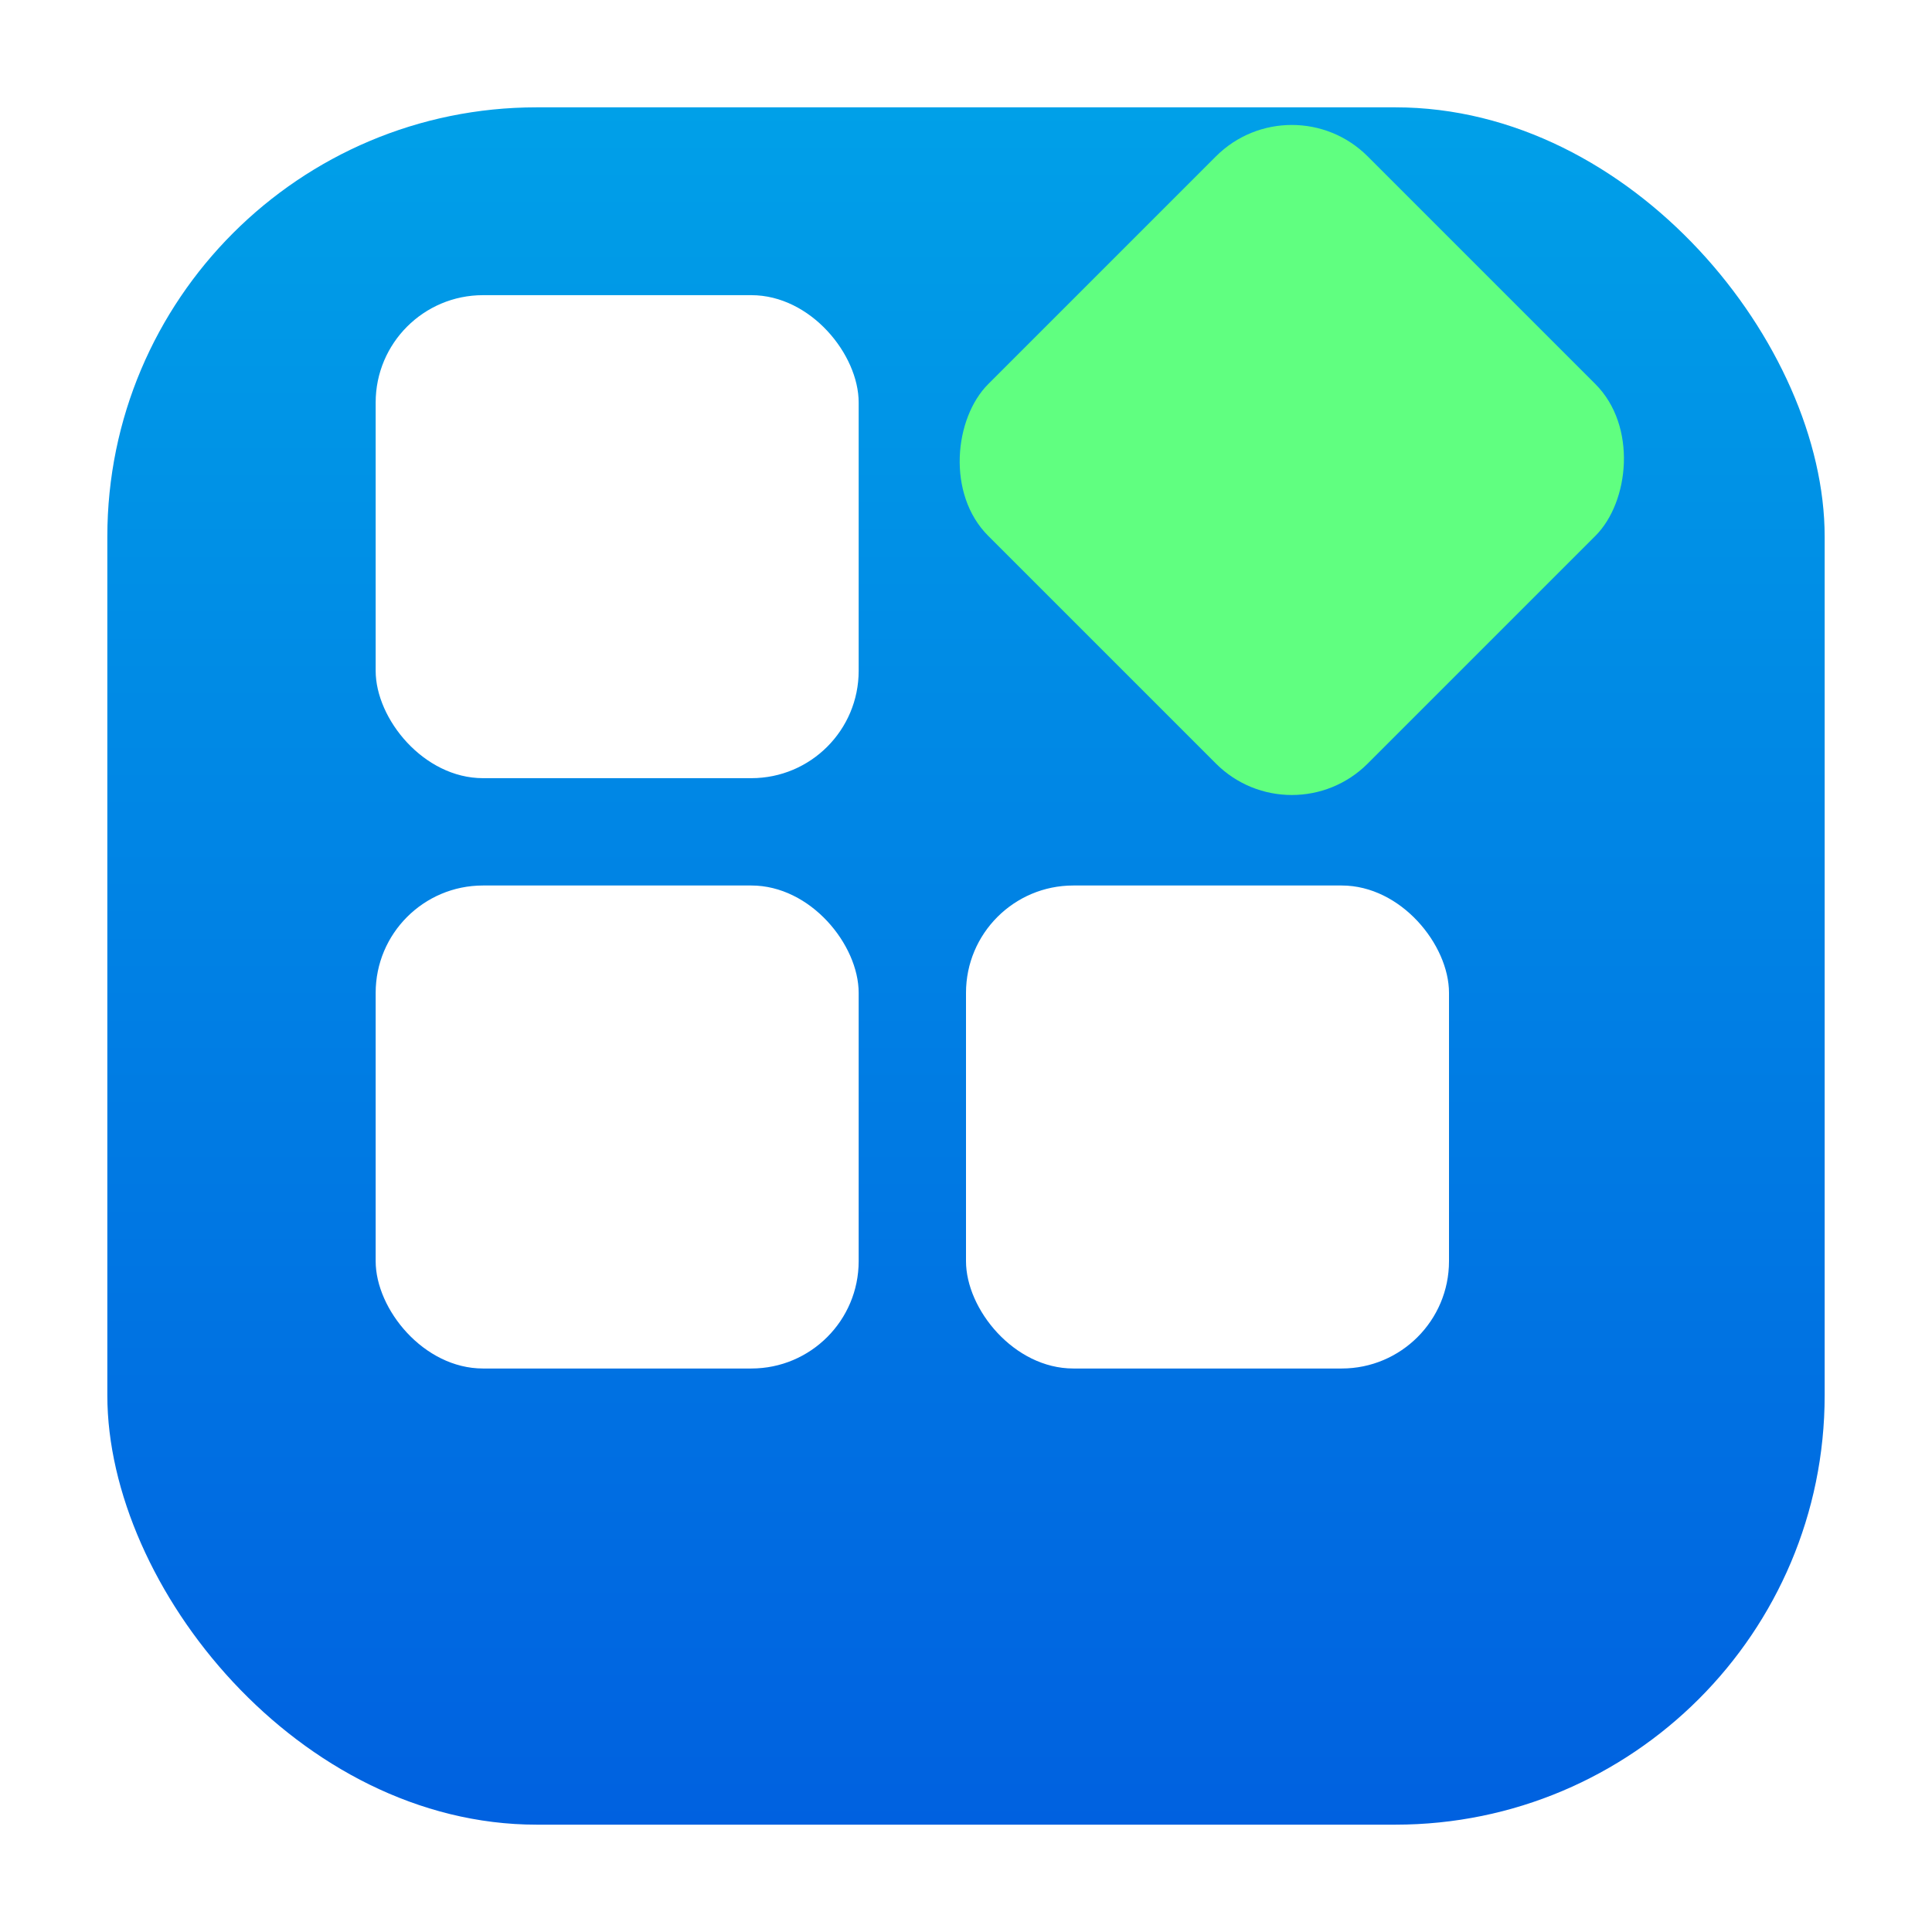 <svg width="72" height="72" viewBox="0 0 72 72" fill="none" xmlns="http://www.w3.org/2000/svg">
<g clip-path="url(#clip0_1343_32)">
<g filter="url(#filter0_d_1343_32)">
<rect x="4" y="4" width="64" height="64" rx="16" fill="url(#paint0_linear_1343_32)"/>
</g>
<mask id="mask0_1343_32" style="mask-type:alpha" maskUnits="userSpaceOnUse" x="4" y="4" width="64" height="64">
<rect x="4" y="4" width="64" height="64" rx="16" fill="white"/>
</mask>
<g mask="url(#mask0_1343_32)">
<g filter="url(#filter1_dii_1343_32)">
<rect x="14" y="40" width="18" height="18" rx="4" fill="white"/>
<rect x="36" y="40" width="18" height="18" rx="4" fill="white"/>
<rect x="14" y="18" width="18" height="18" rx="4" fill="white"/>
<rect x="48.142" y="10" width="20" height="20" rx="4" transform="rotate(45 48.142 10)" fill="#60FF80"/>
</g>
</g>
</g>
<defs>
<filter id="filter0_d_1343_32" x="0" y="0" width="72" height="72" filterUnits="userSpaceOnUse" color-interpolation-filters="sRGB">
<feFlood flood-opacity="0" result="BackgroundImageFix"/>
<feColorMatrix in="SourceAlpha" type="matrix" values="0 0 0 0 0 0 0 0 0 0 0 0 0 0 0 0 0 0 127 0" result="hardAlpha"/>
<feOffset/>
<feGaussianBlur stdDeviation="2"/>
<feComposite in2="hardAlpha" operator="out"/>
<feColorMatrix type="matrix" values="0 0 0 0 0 0 0 0 0 0 0 0 0 0 0 0 0 0 0.1 0"/>
<feBlend mode="normal" in2="BackgroundImageFix" result="effect1_dropShadow_1343_32"/>
<feBlend mode="normal" in="SourceGraphic" in2="effect1_dropShadow_1343_32" result="shape"/>
</filter>
<filter id="filter1_dii_1343_32" x="6" y="3.657" width="62.627" height="66.343" filterUnits="userSpaceOnUse" color-interpolation-filters="sRGB">
<feFlood flood-opacity="0" result="BackgroundImageFix"/>
<feColorMatrix in="SourceAlpha" type="matrix" values="0 0 0 0 0 0 0 0 0 0 0 0 0 0 0 0 0 0 127 0" result="hardAlpha"/>
<feOffset dy="4"/>
<feGaussianBlur stdDeviation="4"/>
<feComposite in2="hardAlpha" operator="out"/>
<feColorMatrix type="matrix" values="0 0 0 0 0 0 0 0 0 0 0 0 0 0 0 0 0 0 0.1 0"/>
<feBlend mode="normal" in2="BackgroundImageFix" result="effect1_dropShadow_1343_32"/>
<feBlend mode="normal" in="SourceGraphic" in2="effect1_dropShadow_1343_32" result="shape"/>
<feColorMatrix in="SourceAlpha" type="matrix" values="0 0 0 0 0 0 0 0 0 0 0 0 0 0 0 0 0 0 127 0" result="hardAlpha"/>
<feOffset dy="-8"/>
<feGaussianBlur stdDeviation="4"/>
<feComposite in2="hardAlpha" operator="arithmetic" k2="-1" k3="1"/>
<feColorMatrix type="matrix" values="0 0 0 0 0 0 0 0 0 0 0 0 0 0 0 0 0 0 0.15 0"/>
<feBlend mode="normal" in2="shape" result="effect2_innerShadow_1343_32"/>
<feColorMatrix in="SourceAlpha" type="matrix" values="0 0 0 0 0 0 0 0 0 0 0 0 0 0 0 0 0 0 127 0" result="hardAlpha"/>
<feOffset dy="-3"/>
<feGaussianBlur stdDeviation="2.5"/>
<feComposite in2="hardAlpha" operator="arithmetic" k2="-1" k3="1"/>
<feColorMatrix type="matrix" values="0 0 0 0 0 0 0 0 0 0.867 0 0 0 0 1 0 0 0 0.25 0"/>
<feBlend mode="normal" in2="effect2_innerShadow_1343_32" result="effect3_innerShadow_1343_32"/>
</filter>
<linearGradient id="paint0_linear_1343_32" x1="36" y1="4" x2="36" y2="68" gradientUnits="userSpaceOnUse">
<stop stop-color="#00A0E8"/>
<stop offset="1" stop-color="#0061E0"/>
</linearGradient>
<clipPath id="clip0_1343_32">
<rect width="72" height="72" fill="white"/>
</clipPath>
</defs>
</svg>
